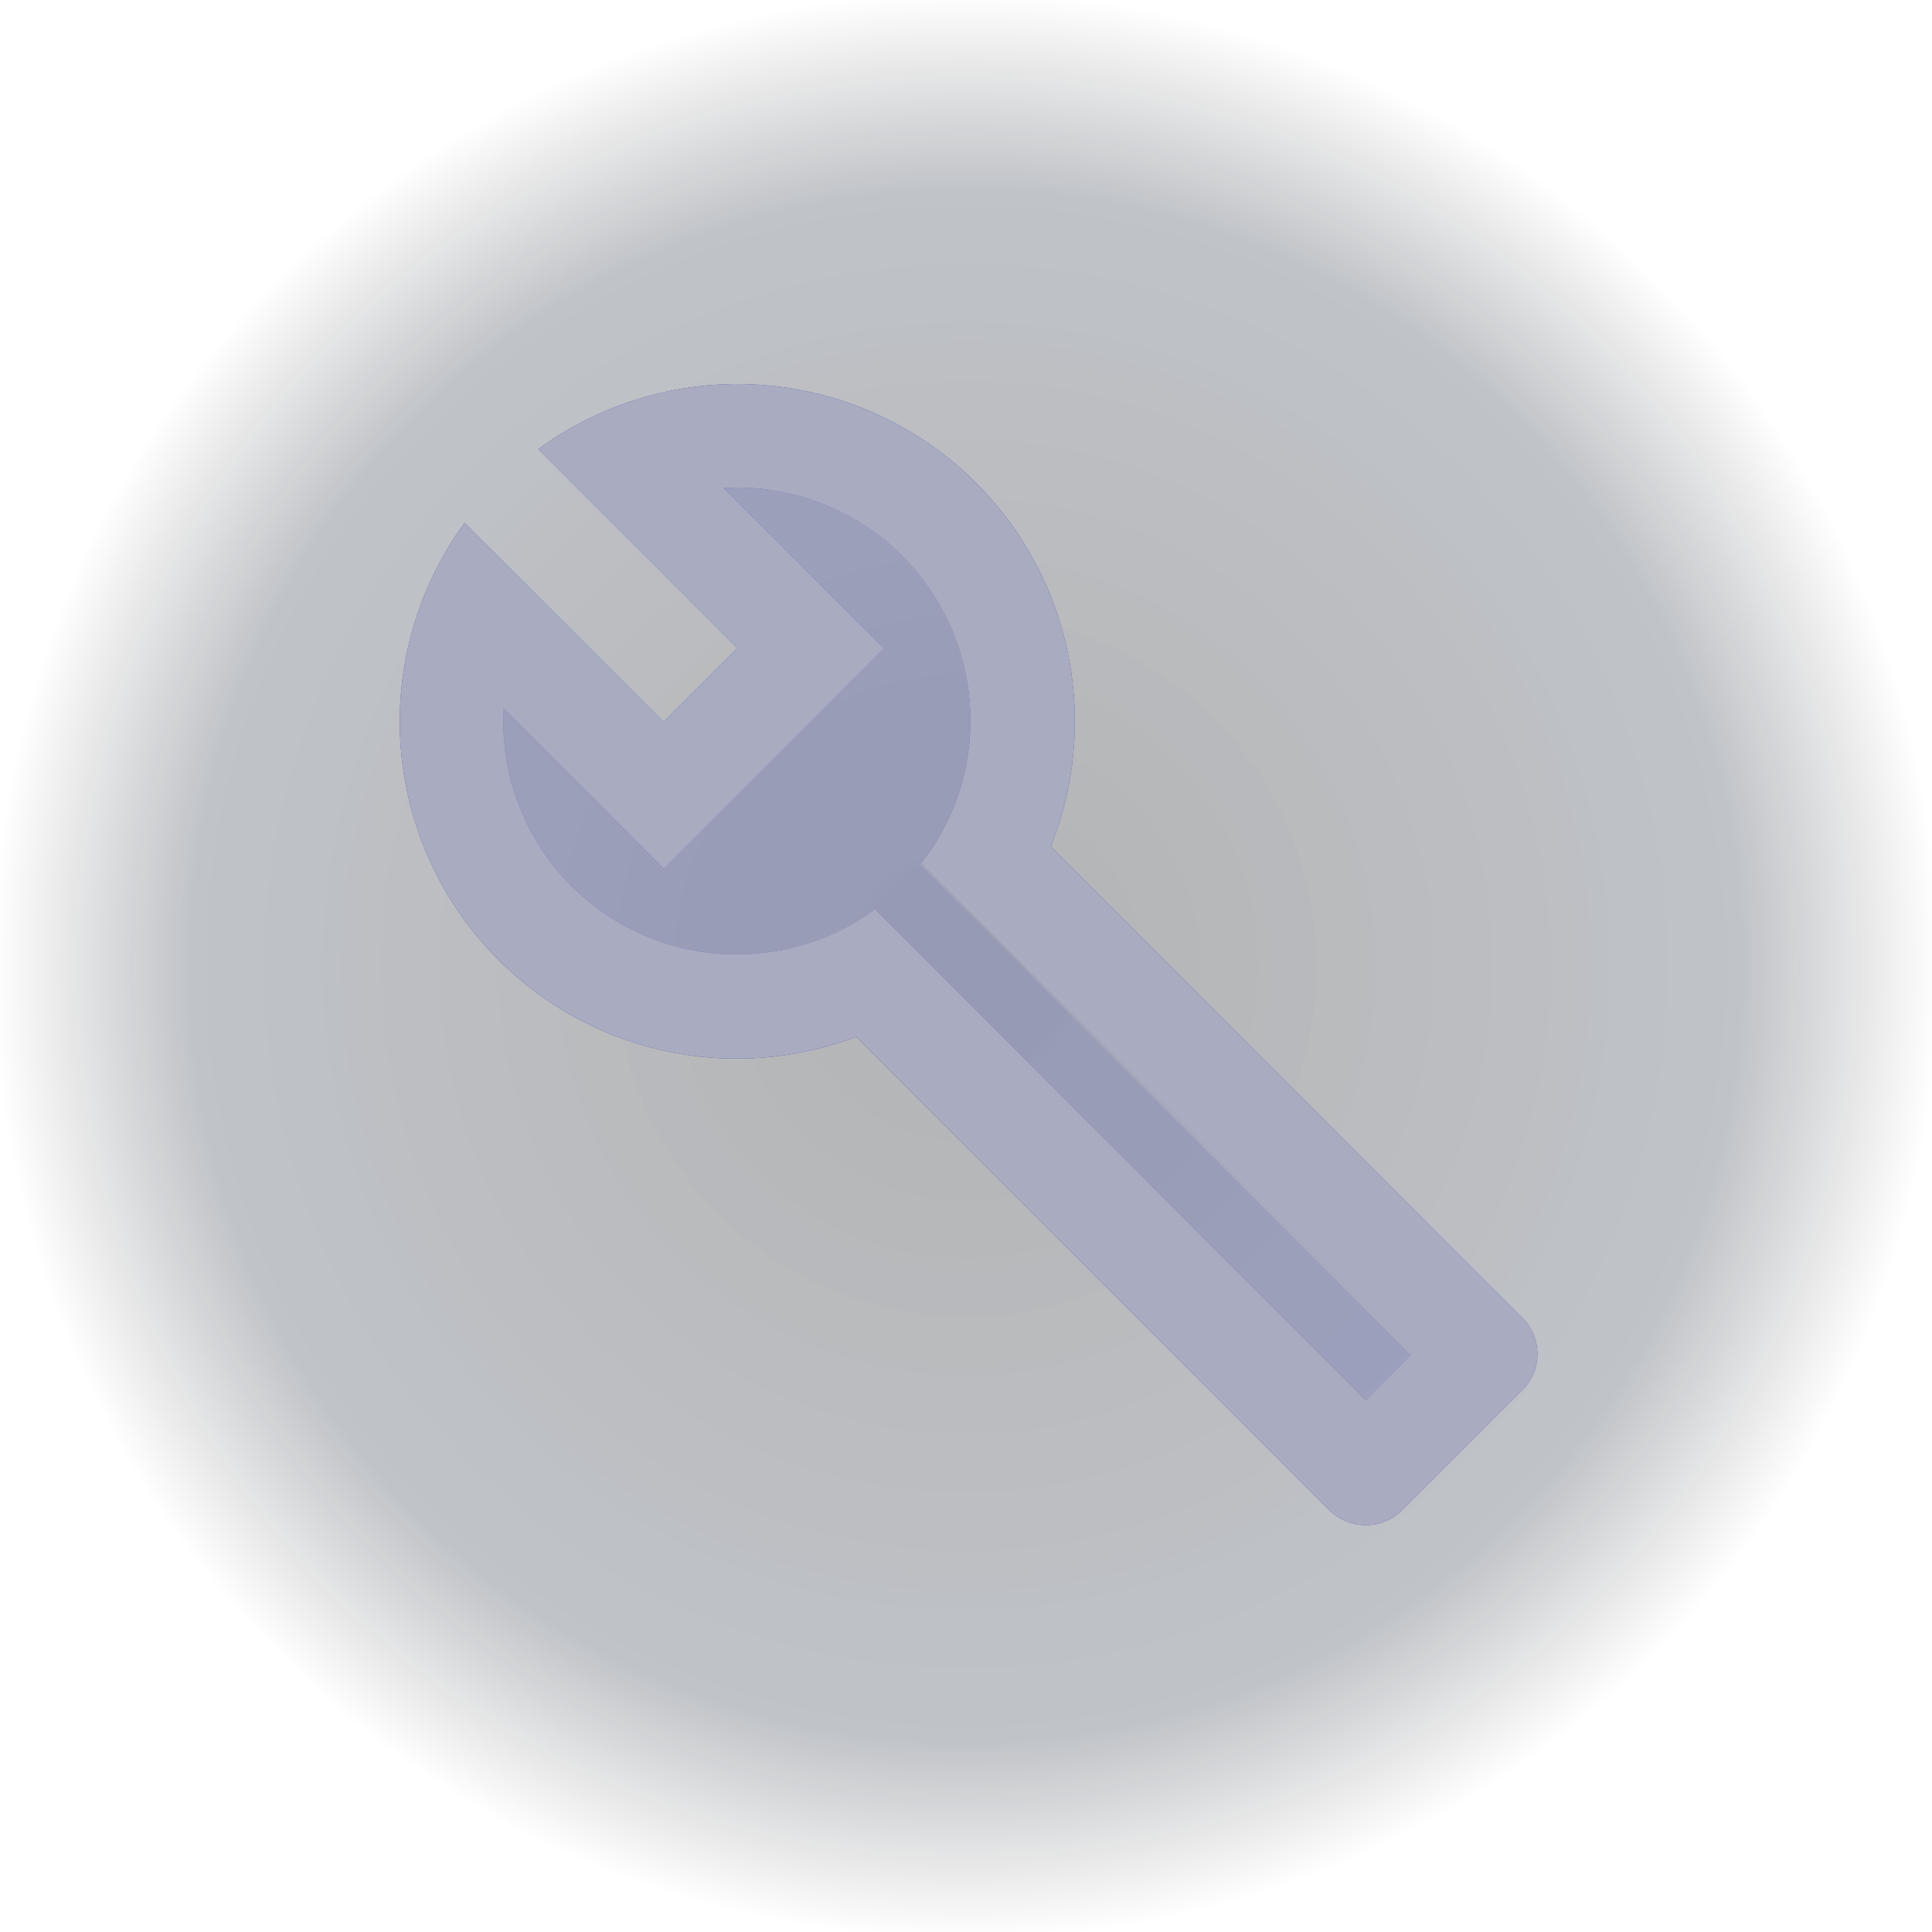 <svg xmlns="http://www.w3.org/2000/svg" xmlns:xlink="http://www.w3.org/1999/xlink" width="50" height="50" viewBox="0 0 50 50"><defs><style>.a,.b,.e{opacity:0.3;}.a{fill:url(#a);}.b,.c{fill:#1c2898;}.d{opacity:0.8;}.e,.f{fill:#ccc;}</style><radialGradient id="a" cx="0.5" cy="0.5" r="0.5" gradientUnits="objectBoundingBox"><stop offset="0"/><stop offset="0.795" stop-color="#000c20" stop-opacity="0.827"/><stop offset="1" stop-opacity="0"/></radialGradient></defs><g transform="translate(0 -890.4)"><g transform="translate(0 849.4)"><rect class="a" width="50" height="50" transform="translate(0 41)"/></g><g transform="translate(9 899)"><path class="b" d="M14.987,10.1A6.046,6.046,0,0,0,8.7,3l4.152,4.152-5.7,5.7L3,8.7A6.008,6.008,0,0,0,9.909,15,5.962,5.962,0,0,0,12.6,13.9l12.71,12.71,1.182-1.182-12.7-12.7a5.853,5.853,0,0,0,1.2-2.633Z" transform="translate(1.03 1.03)"/><path class="c" d="M30.039,25.148,17.851,12.96A8.73,8.73,0,0,0,4.588,2.68L9.735,7.827,7.827,9.735,2.68,4.588a8.722,8.722,0,0,0,10.132,13.3L25.054,30.133a1.338,1.338,0,0,0,1.895,0l3.091-3.091a1.315,1.315,0,0,0,0-1.895ZM26.008,27.3,13.3,14.586a5.875,5.875,0,0,1-2.687,1.1,6.028,6.028,0,0,1-6.92-6.3L7.84,13.538l5.7-5.7L9.386,3.688a6.029,6.029,0,0,1,6.289,7.082,5.861,5.861,0,0,1-1.182,2.62l12.7,12.7Z" transform="translate(0.344 0.344)"/></g><g class="d" transform="translate(9 899)"><path class="e" d="M14.987,10.1A6.046,6.046,0,0,0,8.7,3l4.152,4.152-5.7,5.7L3,8.7A6.008,6.008,0,0,0,9.909,15,5.962,5.962,0,0,0,12.6,13.9l12.71,12.71,1.182-1.182-12.7-12.7a5.853,5.853,0,0,0,1.2-2.633Z" transform="translate(1.03 1.03)"/><path class="f" d="M30.039,25.148,17.851,12.96A8.73,8.73,0,0,0,4.588,2.68L9.735,7.827,7.827,9.735,2.68,4.588a8.722,8.722,0,0,0,10.132,13.3L25.054,30.133a1.338,1.338,0,0,0,1.895,0l3.091-3.091a1.315,1.315,0,0,0,0-1.895ZM26.008,27.3,13.3,14.586a5.875,5.875,0,0,1-2.687,1.1,6.028,6.028,0,0,1-6.92-6.3L7.84,13.538l5.7-5.7L9.386,3.688a6.029,6.029,0,0,1,6.289,7.082,5.861,5.861,0,0,1-1.182,2.62l12.7,12.7Z" transform="translate(0.344 0.344)"/></g></g></svg>
